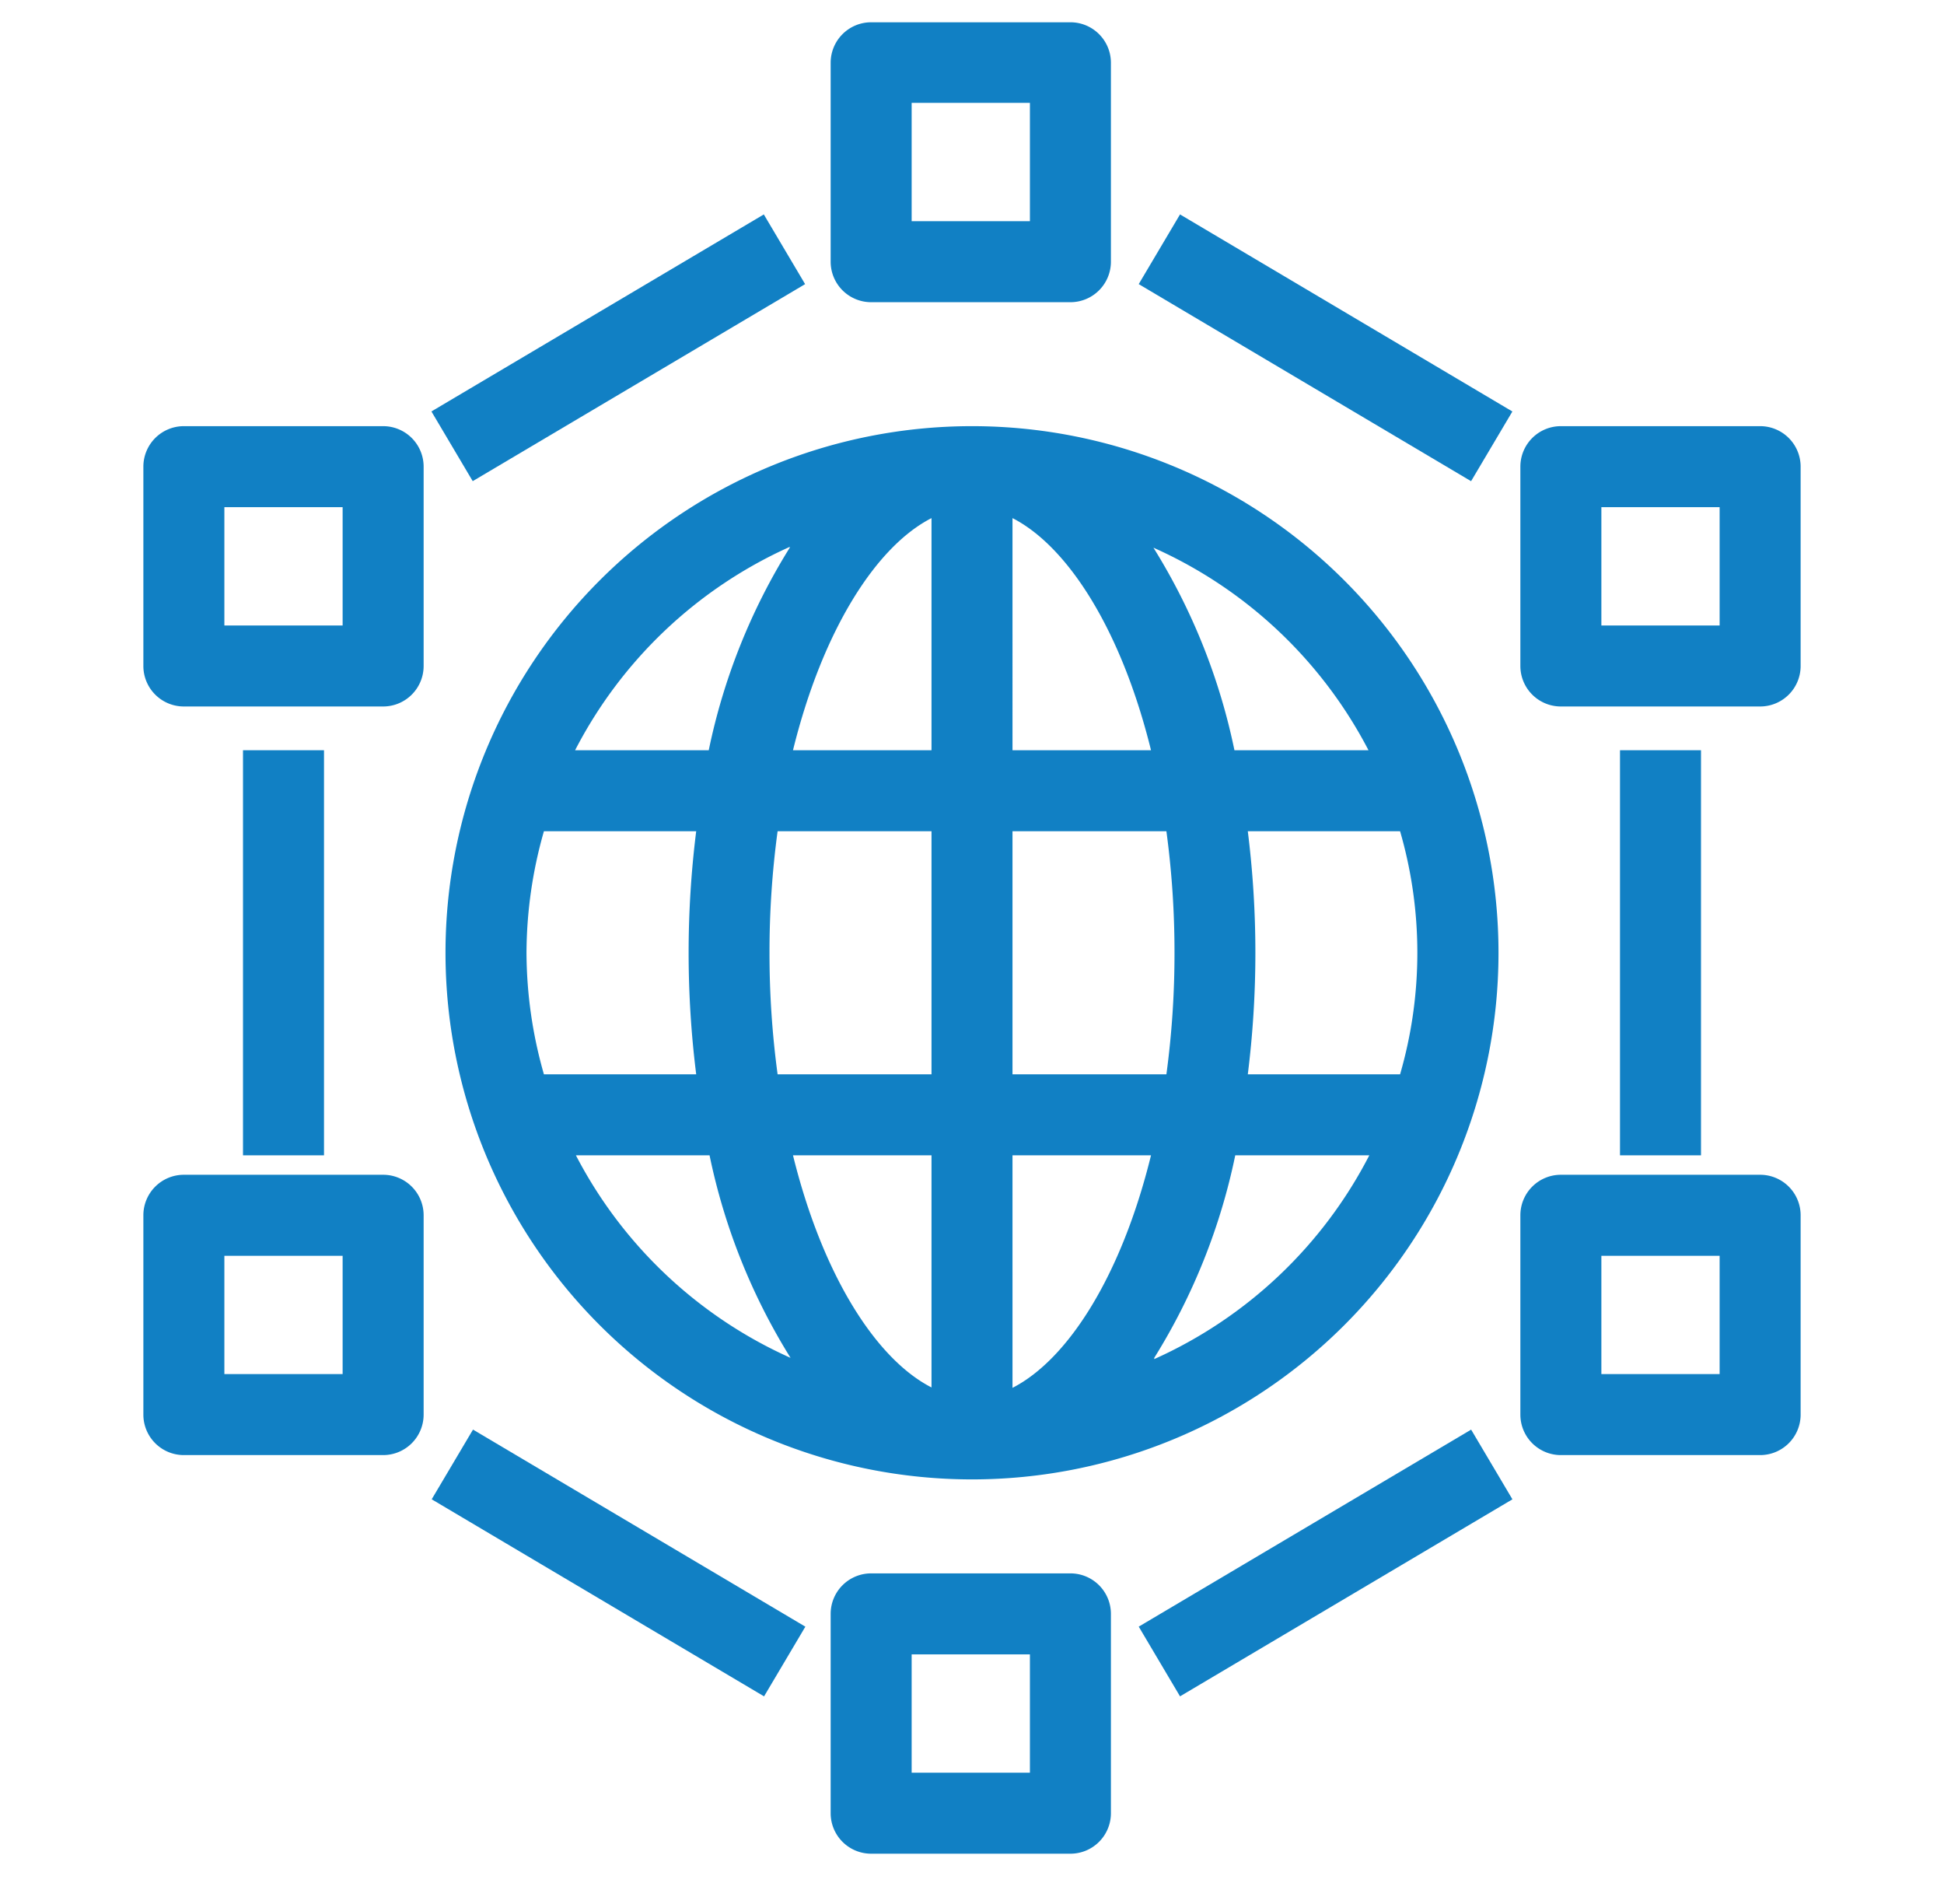<svg id="Blue_-_Expanded" data-name="Blue - Expanded" xmlns="http://www.w3.org/2000/svg" viewBox="0 0 48 47"><defs><style>.cls-1{fill:#1180c4;}</style></defs><title>Artboard 1</title><g id="Container_Community" data-name="Container Community"><rect class="cls-1" x="31.73" y="3.82" width="2" height="9.54" transform="translate(8.65 32.36) rotate(-59.34)"/><rect class="cls-1" x="40" y="18.52" width="2" height="10"/><rect class="cls-1" x="6" y="18.52" width="2" height="10"/><rect class="cls-1" x="10.5" y="7.59" width="9.54" height="2" transform="translate(-2.25 8.98) rotate(-30.65)"/><rect class="cls-1" x="27.96" y="37.59" width="9.54" height="2" transform="translate(-15.1 22.07) rotate(-30.65)"/><rect class="cls-1" x="14.27" y="33.82" width="2" height="9.54" transform="translate(-25.71 32.04) rotate(-59.34)"/><path class="cls-1" d="M11,23.52a13,13,0,0,0,13,13h0a13,13,0,1,0-13-13Zm18,0a22.27,22.27,0,0,1-.2,3H25v-6h3.8A22.28,22.28,0,0,1,29,23.52Zm-16,0a11,11,0,0,1,.43-3h3.76a24.17,24.17,0,0,0,0,6H13.43A11,11,0,0,1,13,23.52Zm6,0a22.27,22.27,0,0,1,.2-3H23v6H19.2A22.27,22.27,0,0,1,19,23.52Zm4-10.73v5.73H19.58C20.31,15.56,21.63,13.49,23,12.79Zm0,15.73v5.73c-1.37-.7-2.69-2.77-3.42-5.73Zm2,5.73V28.52h3.42C27.69,31.49,26.37,33.56,25,34.26Zm0-15.73V12.79c1.37.7,2.69,2.77,3.42,5.73Zm-5.5-5a15.3,15.3,0,0,0-2,5h-3.3A11.06,11.06,0,0,1,19.5,13.5Zm-5.28,15h3.3a15.31,15.31,0,0,0,2,5A11.06,11.06,0,0,1,14.22,28.52Zm14.28,5a15.3,15.3,0,0,0,2-5h3.31A11.06,11.06,0,0,1,28.5,33.55Zm6.07-7H30.81a24.16,24.16,0,0,0,0-6h3.76a10.77,10.77,0,0,1,0,6Zm-.79-8H30.48a15.3,15.3,0,0,0-2-5A11.06,11.06,0,0,1,33.79,18.52Z"/><path class="cls-1" d="M21.51,7.46h4.92a1,1,0,0,0,1-1V1.55a1,1,0,0,0-1-1H21.51a1,1,0,0,0-1,1V6.46A1,1,0,0,0,21.51,7.46Zm1-4.92h2.92V5.46H22.51Z"/><path class="cls-1" d="M26.43,38.84H21.51a1,1,0,0,0-1,1v4.92a1,1,0,0,0,1,1h4.92a1,1,0,0,0,1-1V39.84A1,1,0,0,0,26.43,38.84Zm-1,4.92H22.51V40.84h2.92Z"/><path class="cls-1" d="M9.46,29H4.54a1,1,0,0,0-1,1v4.92a1,1,0,0,0,1,1H9.46a1,1,0,0,0,1-1V30A1,1,0,0,0,9.46,29Zm-1,4.92H5.54V31H8.46Z"/><path class="cls-1" d="M43.46,29H38.54a1,1,0,0,0-1,1v4.92a1,1,0,0,0,1,1h4.92a1,1,0,0,0,1-1V30A1,1,0,0,0,43.46,29Zm-1,4.92H39.54V31h2.92Z"/><path class="cls-1" d="M43.46,10.52H38.54a1,1,0,0,0-1,1v4.92a1,1,0,0,0,1,1h4.92a1,1,0,0,0,1-1V11.52A1,1,0,0,0,43.46,10.52Zm-1,4.92H39.54V12.52h2.92Z"/><path class="cls-1" d="M9.46,10.52H4.54a1,1,0,0,0-1,1v4.92a1,1,0,0,0,1,1H9.46a1,1,0,0,0,1-1V11.52A1,1,0,0,0,9.46,10.52Zm-1,4.92H5.54V12.52H8.46Z"/></g></svg>